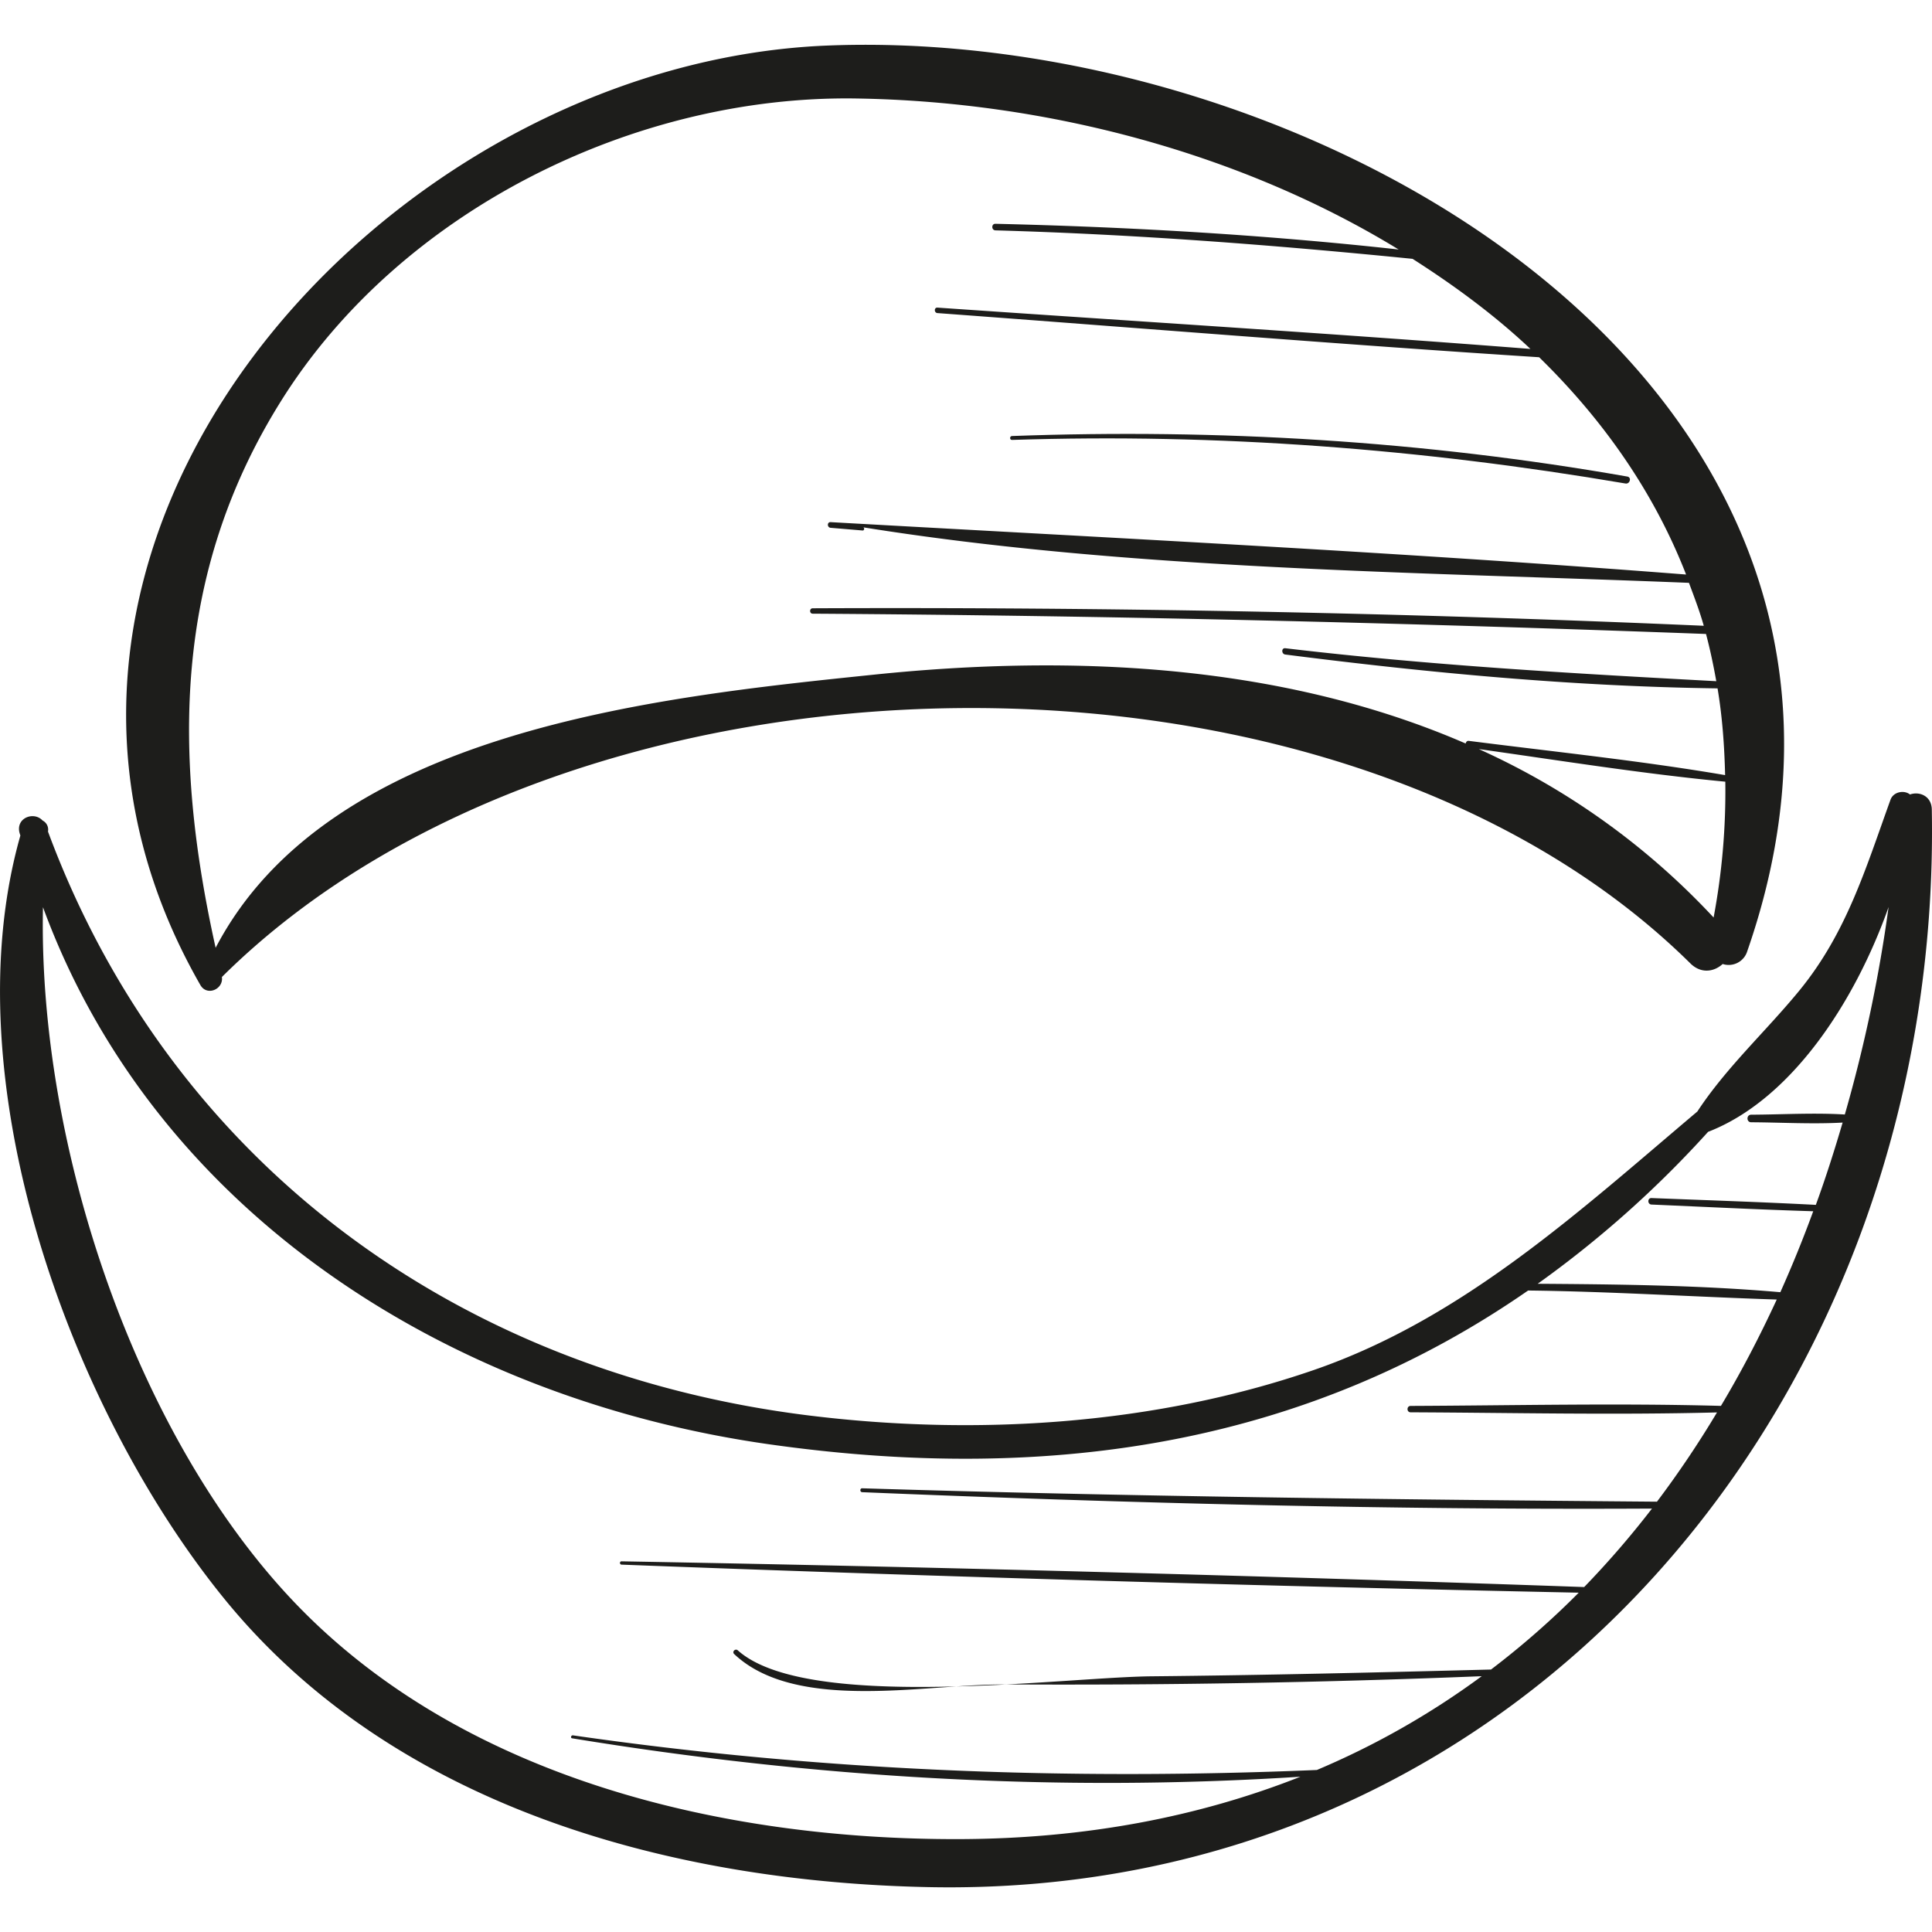 <svg xmlns="http://www.w3.org/2000/svg" viewBox="0 0 49.046 49.046"><g fill="#1d1d1b"><path d="M18.73 41.896c-.062-.056-.154.034-.093.093 1.288 1.217 3.734.952 5.64.823-2.288.061-4.602-.07-5.547-.916zM24.278 42.812a47.21 47.21 0 0 0 1.271-.05l-.113.001c-.345-.002-.743.021-1.158.049z"/><path d="M48.487 20.169c-.142-.117-.42-.075-.495.134-.632 1.75-1.116 3.386-2.322 4.854-.845 1.029-1.848 1.943-2.581 3.06-3.003 2.536-5.945 5.251-9.721 6.557-4.062 1.404-8.599 1.682-12.828 1.16-8.884-1.097-16.194-6.39-19.322-14.824l.001-.007a.257.257 0 0 0-.138-.273c-.217-.239-.682-.071-.586.309.006.025.015.048.022.073-1.754 6.167 1.208 14.472 5.154 19.346 4.284 5.291 11.303 7.208 17.864 7.348 15.262.325 25.777-12.589 25.506-27.358-.007-.342-.314-.464-.554-.379zM43.688 35.69c-2.623-.072-5.255-.01-7.878.001-.104 0-.105.162 0 .162 2.59.011 5.188.071 7.778.003a25.537 25.537 0 0 1-1.524 2.266c-6.728-.056-13.45-.131-20.175-.34-.064-.002-.064.097 0 .099 6.678.277 13.364.452 20.048.416a23.26 23.26 0 0 1-1.721 1.992c-8.143-.287-16.291-.507-24.437-.653-.054-.001-.054.082 0 .084 8.097.309 16.198.543 24.299.712a21.3 21.3 0 0 1-2.227 1.951c-2.872.074-5.745.144-8.618.172-.817.008-2.187.129-3.683.206a262.4 262.4 0 0 0 12.066-.209 20.47 20.47 0 0 1-4.186 2.381c-6.333.266-12.582.031-18.884-.879-.049-.007-.071.067-.021.075 6.132 1.004 12.299 1.373 18.488.975-2.557 1.011-5.445 1.577-8.681 1.584-5.937.014-12.501-1.515-16.773-5.923-4.1-4.231-6.597-11.657-6.468-17.735 2.844 7.748 10.291 12.471 18.402 13.63 7.369 1.053 13.821-.097 19.3-3.899 2.107.025 4.208.161 6.312.229-.43.932-.9 1.836-1.417 2.7zm3.145-7.397c-.787-.048-1.593.001-2.378.005-.124.001-.124.191 0 .192.766.004 1.552.051 2.322.008-.208.707-.43 1.406-.68 2.089-1.39-.073-2.782-.118-4.172-.173-.106-.004-.106.16 0 .165 1.368.059 2.737.128 4.106.17a31.515 31.515 0 0 1-.835 2.055c-2.044-.178-4.112-.2-6.16-.214a26.924 26.924 0 0 0 4.326-3.857c2.107-.814 3.728-3.292 4.582-5.707a37.297 37.297 0 0 1-1.111 5.267z"/><path d="M21.012 1.156C9.741 1.6-1.316 13.836 5.087 25.007c.167.291.591.106.546-.205 8.963-8.892 28.321-9.194 37.279-.345.274.271.606.212.82.015a.493.493 0 0 0 .625-.327C49.327 9.86 33.438.666 21.012 1.156zm16.196 17.719c-4.583-1.99-9.864-2.282-15.023-1.748-5.507.57-13.825 1.41-16.711 6.934-1.077-4.844-1.096-9.494 1.675-13.904 3.024-4.813 8.956-7.743 14.579-7.657 4.873.074 9.807 1.404 13.778 3.834-3.399-.375-6.816-.572-10.235-.653-.107-.003-.107.164 0 .167 3.543.1 7.064.371 10.589.723 1.074.686 2.091 1.437 2.992 2.287-5.014-.392-10.036-.702-15.053-1.049-.09-.006-.089.133 0 .139 5.09.376 10.18.793 15.274 1.121 1.616 1.578 2.912 3.415 3.73 5.516-7.228-.564-14.48-.924-21.717-1.33-.093-.005-.091.136 0 .144l.811.068c.046.004.057-.073.011-.081 6.798 1.088 14.056 1.131 20.968 1.41.133.359.271.716.376 1.09a470.01 470.01 0 0 0-22.62-.444c-.088 0-.088.137 0 .137 7.564.048 15.119.234 22.677.515.104.391.188.792.261 1.199-3.657-.197-7.297-.404-10.941-.837-.103-.012-.101.148 0 .16 3.633.464 7.306.811 10.973.859.119.709.174 1.447.192 2.202-2.154-.367-4.338-.592-6.505-.869-.046-.007-.073.028-.081.067zm6.294 4.417a18.557 18.557 0 0 0-5.961-4.276c2.081.293 4.166.628 6.258.828a17.324 17.324 0 0 1-.297 3.448z"/><path d="M41.312 12.098c-5.169-.907-10.376-1.22-15.621-1.029-.064.002-.064.101 0 .099 5.245-.171 10.397.225 15.572 1.106.115.021.165-.155.049-.176z"/></g></svg>
